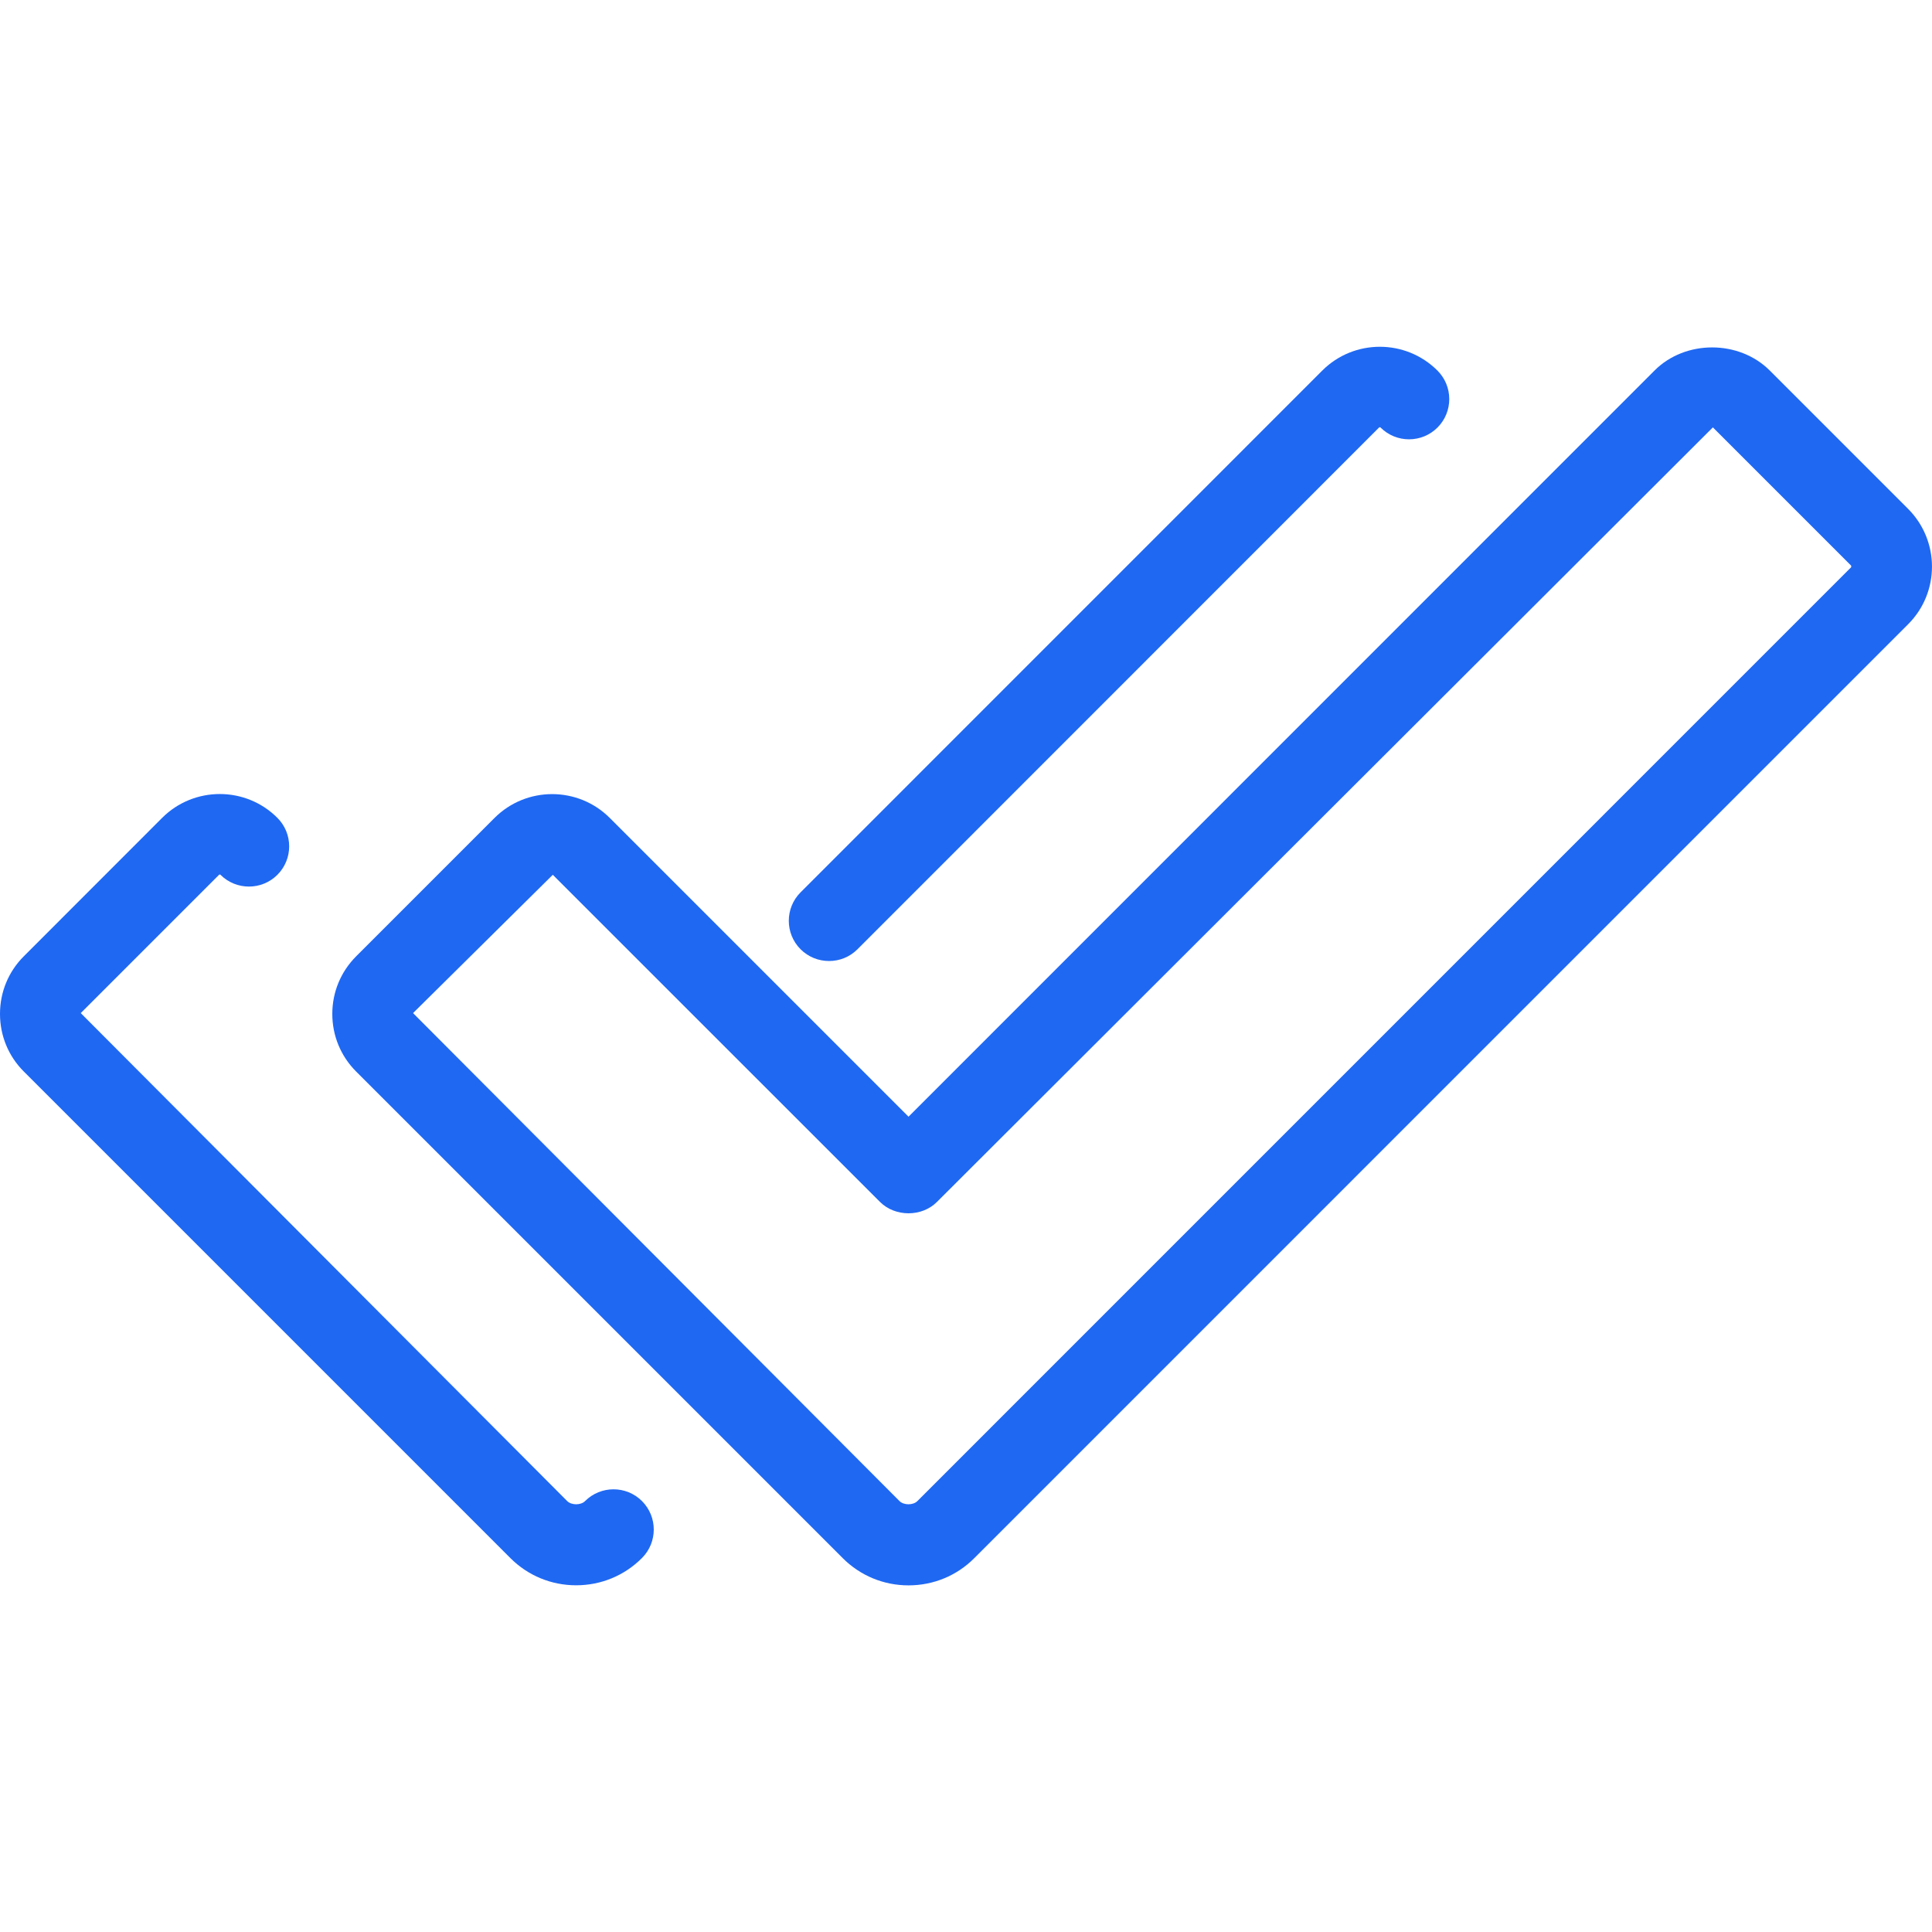 <svg width="24" height="24" viewBox="0 0 24 24" fill="none" xmlns="http://www.w3.org/2000/svg">
<path d="M23.703 6.321L21.985 4.603C21.603 4.221 20.936 4.219 20.553 4.603L11.286 13.872L7.575 10.161C7.18 9.766 6.538 9.766 6.143 10.161L4.425 11.879C4.234 12.07 4.128 12.324 4.128 12.595C4.128 12.866 4.233 13.12 4.425 13.312L10.468 19.355C10.687 19.574 10.977 19.694 11.286 19.694C11.595 19.694 11.886 19.574 12.104 19.355L23.704 7.754C24.099 7.359 24.098 6.717 23.703 6.321ZM11.396 18.647C11.344 18.7 11.227 18.7 11.174 18.647L5.131 12.585L6.867 10.867L10.932 14.931C11.12 15.119 11.452 15.119 11.639 14.931L21.278 5.309L22.996 7.027V7.046L11.396 18.647Z" fill="#1F68F2"/>
<path d="M6.339 19.354C6.558 19.573 6.848 19.693 7.157 19.693C7.466 19.693 7.757 19.573 7.975 19.354C8.17 19.159 8.17 18.842 7.975 18.647C7.78 18.452 7.463 18.452 7.268 18.647C7.216 18.7 7.099 18.7 7.046 18.647L1.003 12.585L2.721 10.867C2.726 10.862 2.735 10.862 2.739 10.867C2.934 11.062 3.251 11.062 3.446 10.867C3.641 10.672 3.641 10.355 3.446 10.16C3.052 9.765 2.409 9.765 2.014 10.16L0.297 11.878C0.105 12.069 0 12.324 0 12.595C0 12.866 0.105 13.121 0.297 13.312L6.339 19.354Z" fill="#1F68F2"/>
<path d="M10.652 11.792L17.131 5.311C17.136 5.307 17.144 5.304 17.15 5.311C17.345 5.506 17.662 5.506 17.857 5.311C18.052 5.116 18.052 4.799 17.857 4.604C17.462 4.209 16.82 4.209 16.425 4.604L9.945 11.085C9.75 11.28 9.75 11.597 9.945 11.792C10.043 11.89 10.171 11.938 10.299 11.938C10.427 11.938 10.554 11.89 10.652 11.792Z" fill="#1F68F2"/>
</svg>
